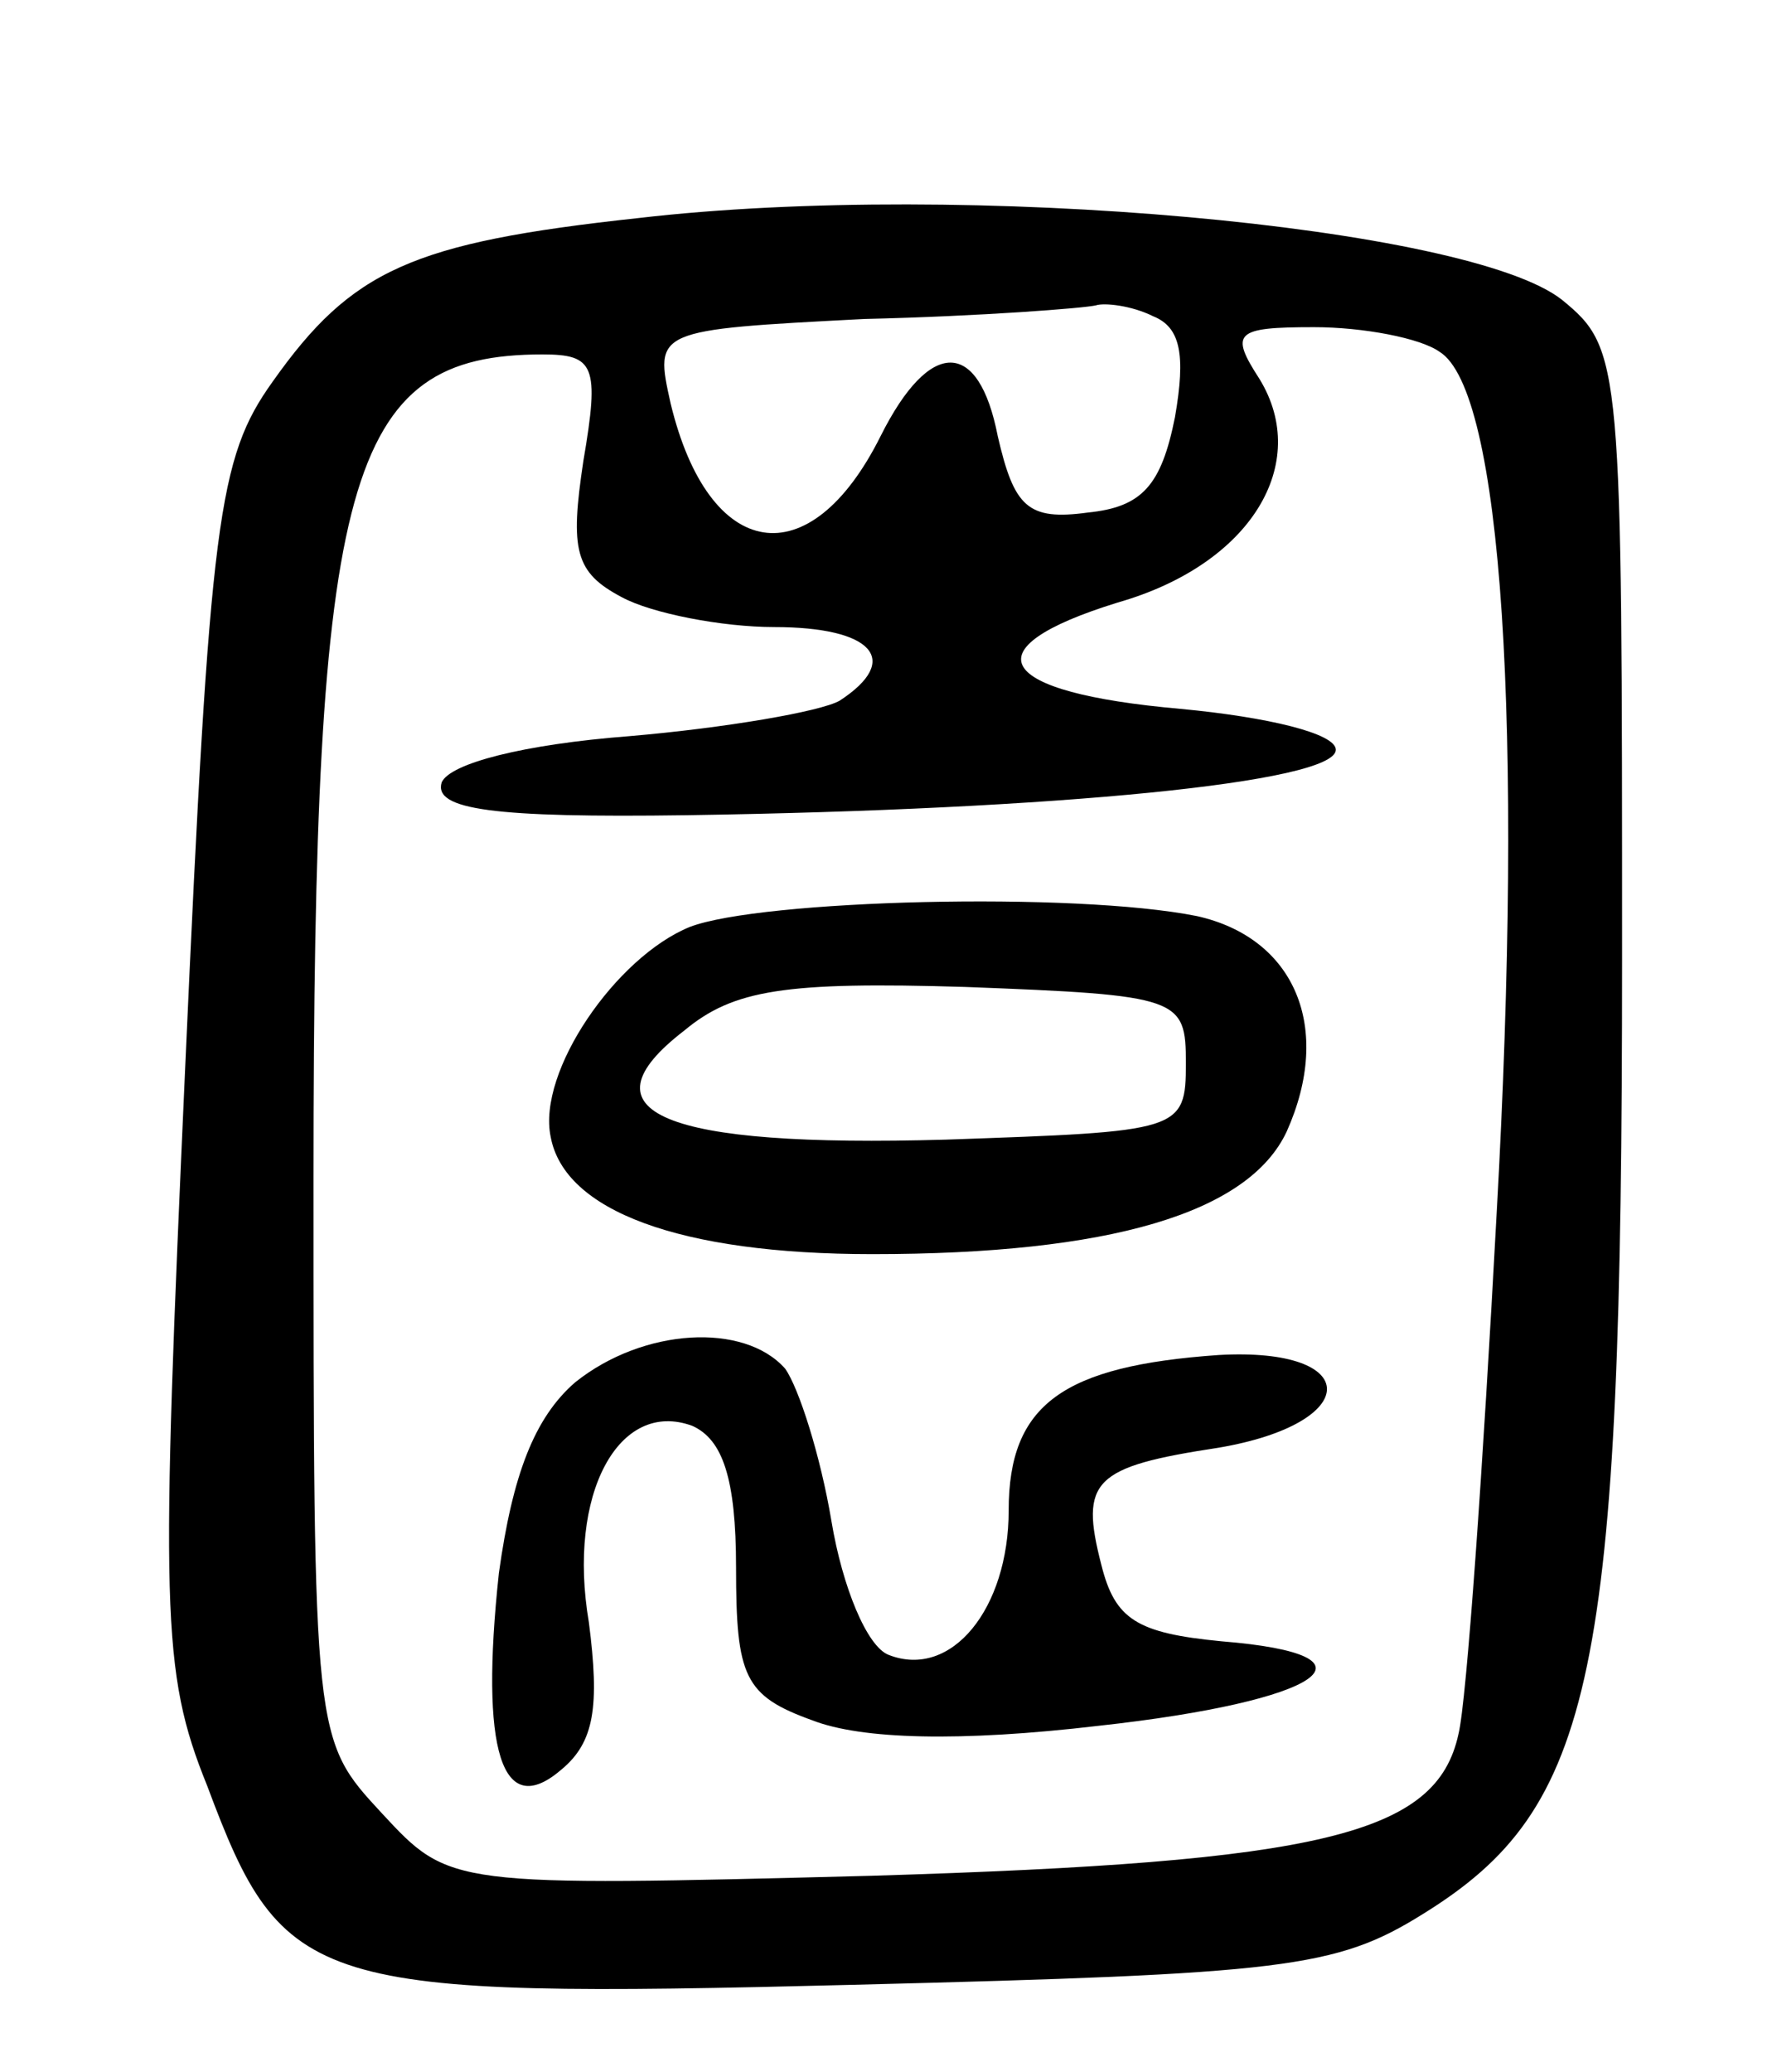 <svg version="1.0" xmlns="http://www.w3.org/2000/svg"
 width="65pt" height="76pt" viewBox="0 0 65 76"
 preserveAspectRatio="xMidYMid meet">
<g transform="translate(0,76) scale(0.1,-0.1)"
fill="#000000" stroke="none">
<path d="M234 680 c-83 -9 -105 -19 -134 -60 -20 -28 -23 -50 -32 -250 -9
-200 -9 -223 8 -265 28 -75 38 -78 237 -73 158 4 177 6 209 26 63 39 73 87 73
350 0 219 0 224 -22 242 -34 27 -219 44 -339 30z m189 -36 c10 -4 12 -14 8
-37 -5 -25 -12 -33 -32 -35 -22 -3 -27 2 -33 28 -7 36 -25 36 -43 0 -26 -52
-63 -46 -77 12 -6 27 -6 27 71 31 43 1 81 4 85 5 3 1 13 0 21 -4z m105 -13
c23 -14 31 -137 21 -316 -5 -93 -11 -179 -14 -191 -8 -37 -50 -47 -215 -52
-155 -4 -155 -4 -180 23 -25 27 -25 27 -25 233 0 258 12 302 84 302 19 0 21
-4 15 -39 -5 -33 -3 -41 14 -50 11 -6 37 -11 56 -11 36 0 47 -12 24 -27 -7 -4
-42 -10 -77 -13 -39 -3 -66 -10 -69 -17 -3 -10 19 -13 90 -12 135 2 238 12
238 24 0 6 -25 12 -57 15 -68 6 -78 22 -23 39 49 14 71 51 52 82 -11 17 -9 19
20 19 18 0 39 -4 46 -9z"/>
<path d="M253 420 c-27 -11 -56 -53 -51 -77 5 -27 47 -43 118 -43 87 0 138 15
152 45 17 38 3 71 -33 79 -45 9 -160 6 -186 -4z m182 -50 c0 -25 -2 -25 -88
-28 -104 -3 -135 10 -96 40 18 15 37 18 103 16 79 -3 81 -4 81 -28z"/>
<path d="M211 253 c-15 -13 -23 -34 -28 -70 -7 -65 1 -91 23 -72 12 10 14 23
10 54 -8 47 11 82 38 72 11 -5 16 -19 16 -52 0 -40 3 -47 28 -56 18 -7 54 -8
105 -2 82 9 107 26 45 31 -31 3 -39 8 -44 28 -8 31 -3 36 43 43 53 9 53 37 0
34 -57 -4 -77 -18 -77 -57 0 -36 -21 -62 -44 -53 -8 3 -17 25 -21 49 -4 24
-12 49 -17 56 -15 17 -52 15 -77 -5z"/>
</g>
</svg>
